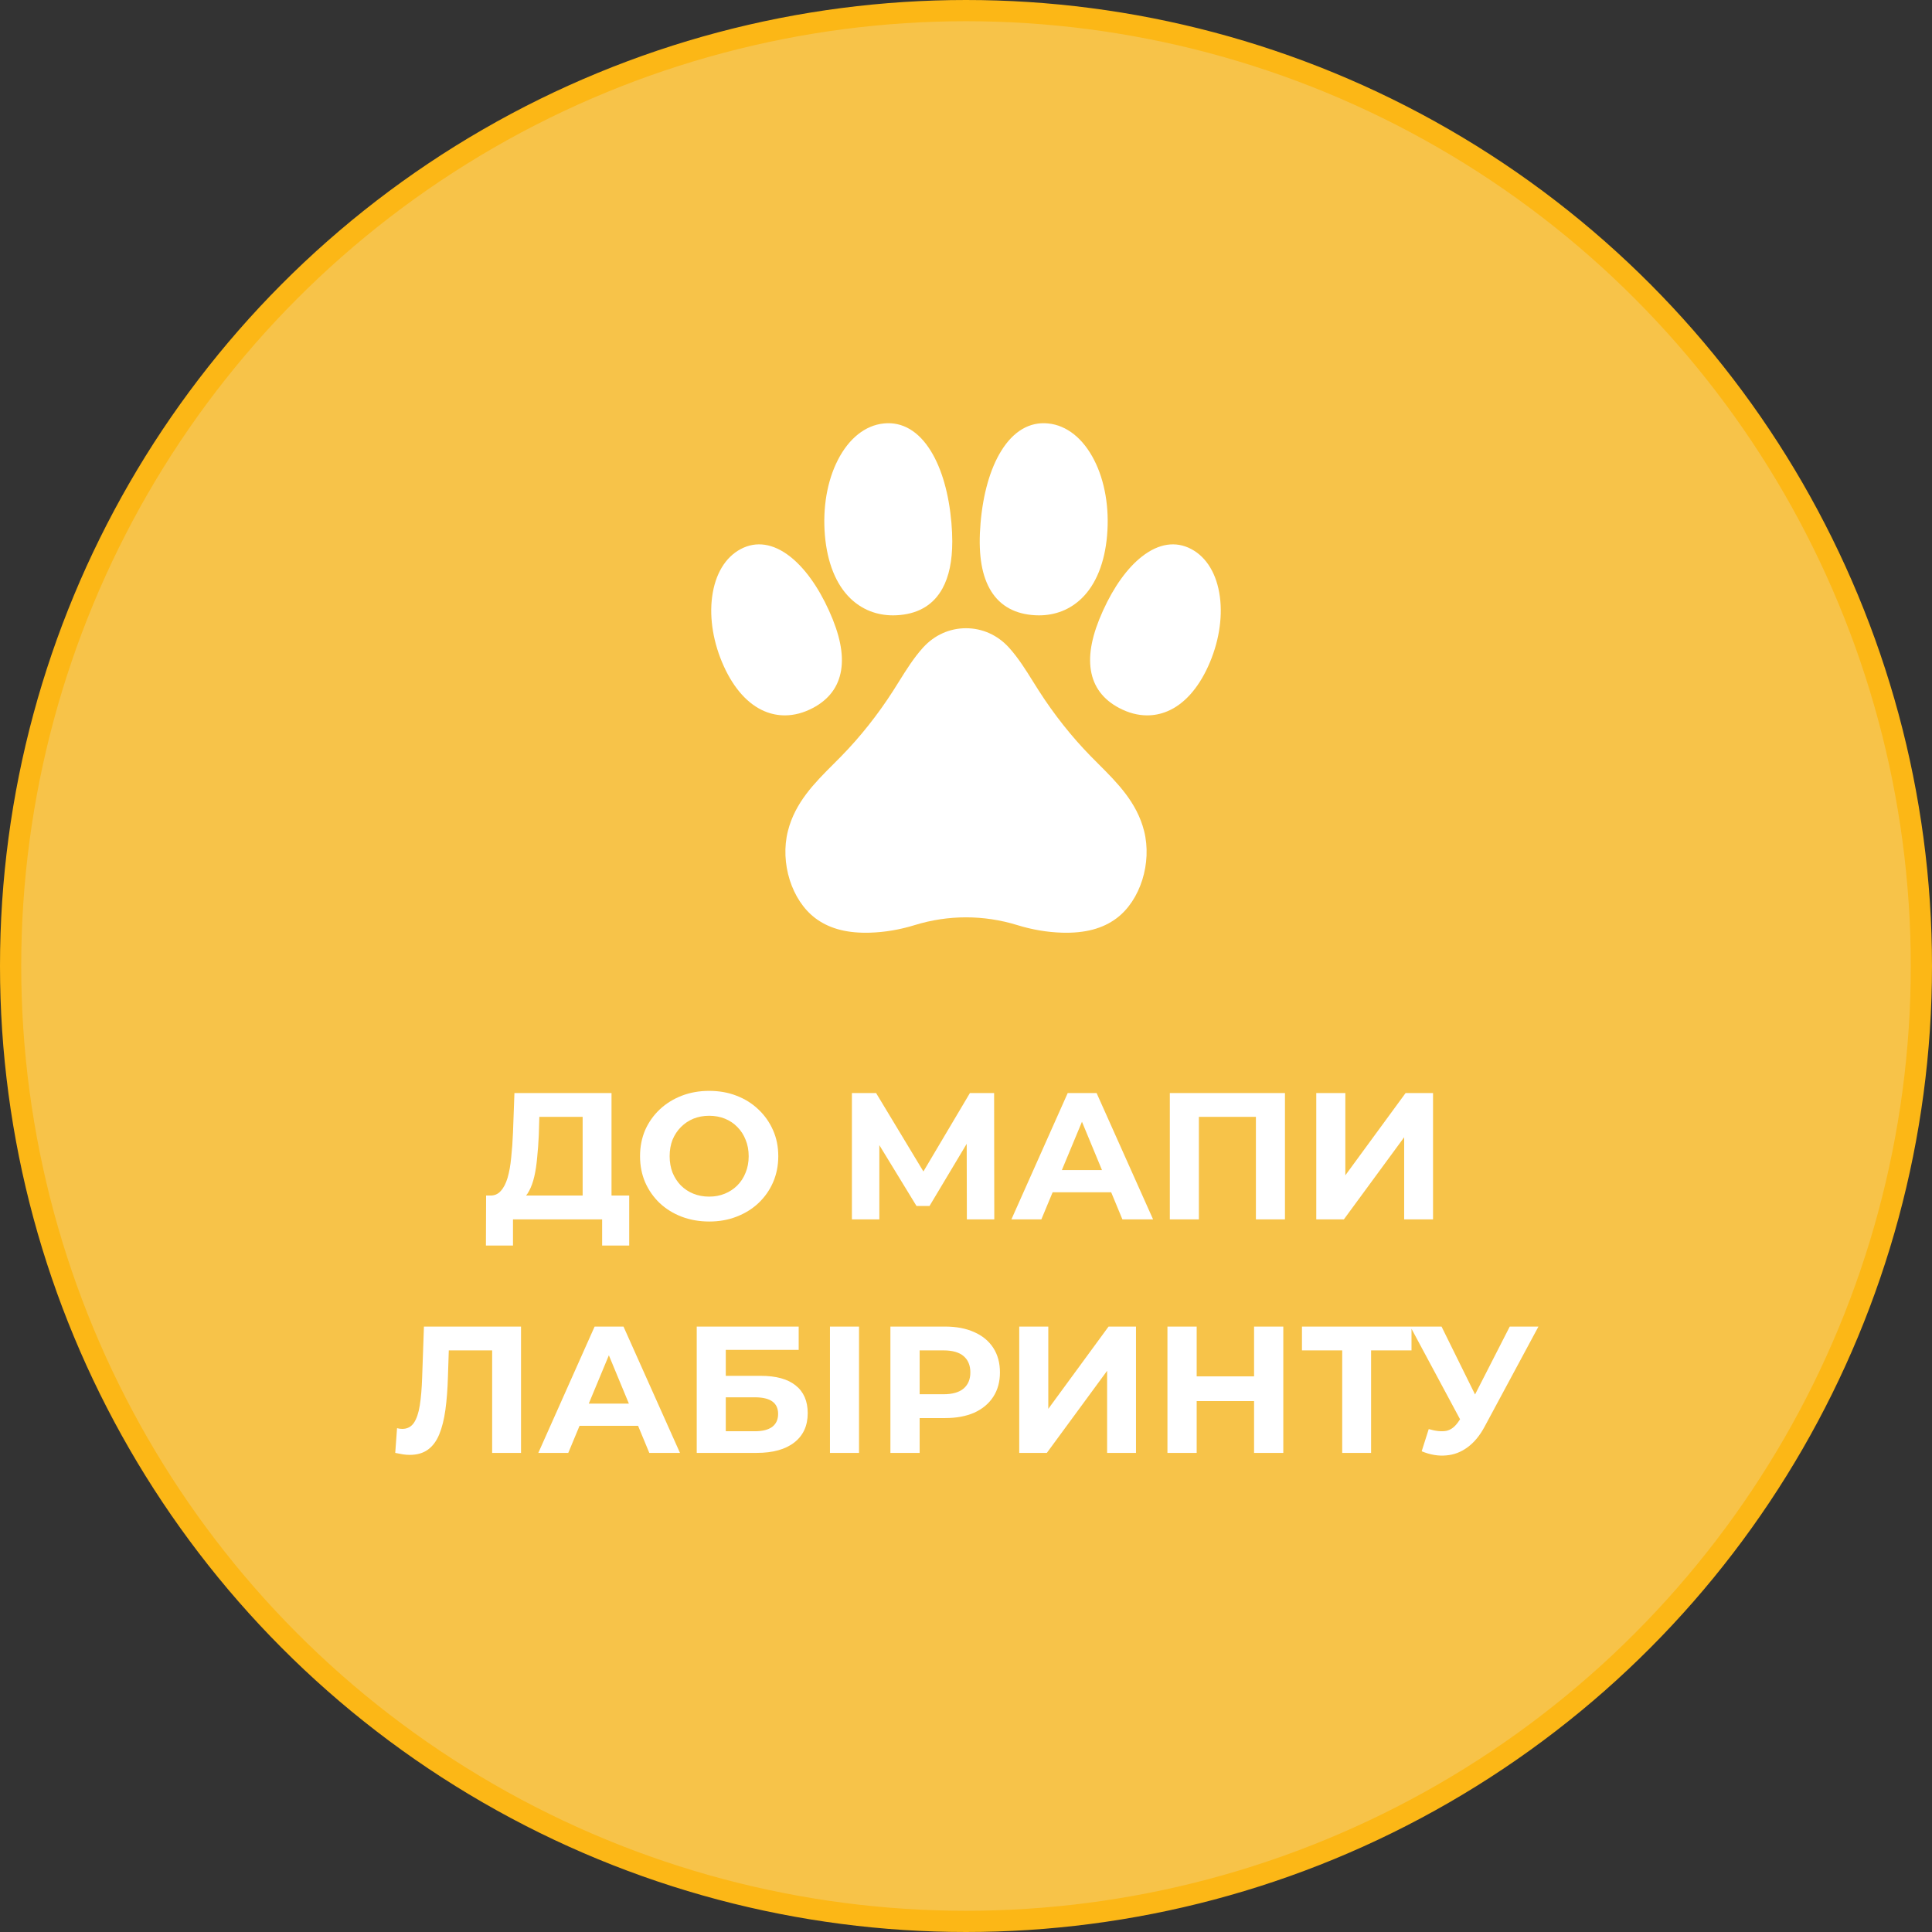 <svg width="182" height="182" viewBox="0 0 182 182" fill="none" xmlns="http://www.w3.org/2000/svg">
<rect x="0" y="0" width="182" height="182" fill="#333333" stroke="none"/>
<circle cx="91" cy="91" r="90" fill="#F7C349" stroke="#FCB716" stroke-width="2"/>
<path d="M105.185 86.502C103.877 87.482 102.197 87.925 100.047 87.861C98.644 87.818 97.231 87.579 95.847 87.151C92.676 86.171 89.325 86.171 86.154 87.151C84.769 87.579 83.356 87.818 81.954 87.861C81.816 87.865 81.679 87.867 81.545 87.867C79.59 87.867 78.04 87.419 76.816 86.502C74.576 84.825 73.462 81.29 74.225 78.278C74.906 75.586 76.743 73.75 78.52 71.974C78.76 71.734 79.008 71.487 79.246 71.243C81.048 69.401 82.694 67.324 84.138 65.072C84.321 64.787 84.504 64.493 84.682 64.207C85.366 63.112 86.072 61.98 86.94 61.02L86.973 60.984C88.035 59.821 89.465 59.181 91 59.181C91.768 59.181 92.509 59.341 93.192 59.647C93.874 59.952 94.497 60.403 95.028 60.984L95.061 61.02C95.928 61.98 96.635 63.112 97.318 64.208C97.496 64.493 97.68 64.787 97.863 65.072C99.307 67.325 100.953 69.401 102.755 71.244C102.992 71.487 103.241 71.734 103.481 71.974C105.257 73.75 107.094 75.586 107.776 78.278C108.539 81.29 107.424 84.825 105.185 86.502Z" fill="white"/>
<path d="M113.816 62.759C112.85 64.887 111.52 66.356 109.97 67.004C109.355 67.262 108.717 67.39 108.068 67.39C107.194 67.39 106.301 67.157 105.423 66.692C103.912 65.895 103.018 64.7 102.765 63.141C102.516 61.599 102.889 59.762 103.905 57.525C104.933 55.258 106.207 53.491 107.589 52.415C109.16 51.192 110.761 50.952 112.217 51.721C113.676 52.492 114.635 54.092 114.917 56.227C115.187 58.278 114.796 60.599 113.816 62.759Z" fill="white"/>
<path d="M104.29 50.45C104.068 53.017 103.241 55.061 101.899 56.363C100.81 57.42 99.428 57.968 97.871 57.968C97.642 57.968 97.41 57.956 97.174 57.932C95.359 57.75 94.028 56.91 93.219 55.437C92.416 53.975 92.14 51.952 92.373 49.25C92.491 47.88 92.717 46.613 93.041 45.479C93.365 44.344 93.787 43.344 94.298 42.509C95.455 40.619 96.989 39.713 98.735 39.889C100.487 40.065 102.029 41.291 103.075 43.34C104.084 45.316 104.515 47.841 104.29 50.45Z" fill="white"/>
<path d="M78.096 57.526C79.111 59.762 79.484 61.599 79.235 63.141C78.982 64.7 78.088 65.895 76.577 66.692C75.699 67.157 74.806 67.39 73.933 67.39C73.284 67.39 72.645 67.262 72.03 67.004C70.48 66.356 69.15 64.887 68.184 62.759C67.204 60.599 66.813 58.278 67.084 56.227C67.365 54.092 68.324 52.492 69.783 51.721C71.239 50.952 72.84 51.192 74.411 52.415C75.793 53.492 77.067 55.258 78.096 57.526Z" fill="white"/>
<path d="M89.627 49.25C89.68 49.866 89.707 50.447 89.707 50.994C89.707 52.845 89.401 54.308 88.781 55.437C87.972 56.911 86.641 57.75 84.826 57.932C84.59 57.956 84.358 57.968 84.129 57.968C82.573 57.968 81.191 57.42 80.101 56.363C78.759 55.061 77.933 53.017 77.71 50.45C77.485 47.841 77.916 45.316 78.925 43.34C79.971 41.291 81.513 40.065 83.265 39.889C85.011 39.713 86.545 40.619 87.702 42.509C88.724 44.179 89.39 46.511 89.627 49.25Z" fill="white"/>
<path d="M54.887 113.643V105.211H50.807L50.756 106.945C50.722 107.682 50.671 108.379 50.603 109.036C50.546 109.694 50.456 110.294 50.331 110.838C50.206 111.371 50.042 111.824 49.838 112.198C49.645 112.572 49.402 112.839 49.107 112.997L46.166 112.623C46.574 112.635 46.908 112.493 47.169 112.198C47.441 111.904 47.656 111.49 47.815 110.957C47.974 110.413 48.087 109.779 48.155 109.053C48.234 108.328 48.291 107.54 48.325 106.69L48.461 102.967H57.607V113.643H54.887ZM45.775 117.332L45.792 112.623H59.273V117.332H56.723V114.867H48.325V117.332H45.775ZM66.822 115.071C65.881 115.071 65.009 114.918 64.204 114.612C63.411 114.306 62.719 113.876 62.13 113.32C61.552 112.765 61.099 112.113 60.77 111.365C60.453 110.617 60.294 109.801 60.294 108.917C60.294 108.033 60.453 107.217 60.77 106.469C61.099 105.721 61.558 105.07 62.147 104.514C62.736 103.959 63.428 103.528 64.221 103.222C65.014 102.916 65.876 102.763 66.805 102.763C67.746 102.763 68.607 102.916 69.389 103.222C70.182 103.528 70.868 103.959 71.446 104.514C72.035 105.07 72.494 105.721 72.823 106.469C73.152 107.206 73.316 108.022 73.316 108.917C73.316 109.801 73.152 110.623 72.823 111.382C72.494 112.13 72.035 112.782 71.446 113.337C70.868 113.881 70.182 114.306 69.389 114.612C68.607 114.918 67.751 115.071 66.822 115.071ZM66.805 112.725C67.338 112.725 67.825 112.635 68.267 112.453C68.72 112.272 69.117 112.011 69.457 111.671C69.797 111.331 70.058 110.929 70.239 110.464C70.432 110 70.528 109.484 70.528 108.917C70.528 108.351 70.432 107.835 70.239 107.37C70.058 106.906 69.797 106.503 69.457 106.163C69.128 105.823 68.737 105.563 68.284 105.381C67.831 105.2 67.338 105.109 66.805 105.109C66.272 105.109 65.779 105.2 65.326 105.381C64.884 105.563 64.493 105.823 64.153 106.163C63.813 106.503 63.547 106.906 63.354 107.37C63.173 107.835 63.082 108.351 63.082 108.917C63.082 109.473 63.173 109.988 63.354 110.464C63.547 110.929 63.807 111.331 64.136 111.671C64.476 112.011 64.873 112.272 65.326 112.453C65.779 112.635 66.272 112.725 66.805 112.725ZM80.252 114.867V102.967H82.53L87.596 111.365H86.389L91.37 102.967H93.648L93.665 114.867H91.081L91.064 106.928H91.557L87.562 113.609H86.338L82.258 106.928H82.836V114.867H80.252ZM95.278 114.867L100.582 102.967H103.302L108.623 114.867H105.733L101.381 104.361H102.469L98.1 114.867H95.278ZM97.93 112.317L98.661 110.226H104.781L105.529 112.317H97.93ZM110.201 114.867V102.967H121.047V114.867H118.31V104.582L118.939 105.211H112.309L112.938 104.582V114.867H110.201ZM123.997 114.867V102.967H126.734V110.719L132.412 102.967H134.996V114.867H132.276V107.132L126.598 114.867H123.997ZM38.593 137.054C38.389 137.054 38.174 137.037 37.947 137.003C37.732 136.969 37.494 136.924 37.233 136.867L37.403 134.538C37.562 134.584 37.726 134.606 37.896 134.606C38.361 134.606 38.724 134.419 38.984 134.045C39.245 133.66 39.432 133.11 39.545 132.396C39.658 131.682 39.732 130.815 39.766 129.795L39.936 124.967H49.082V136.867H46.362V126.582L46.991 127.211H41.738L42.299 126.548L42.197 129.693C42.163 130.861 42.084 131.898 41.959 132.804C41.834 133.711 41.642 134.482 41.381 135.116C41.12 135.751 40.764 136.233 40.31 136.561C39.857 136.89 39.285 137.054 38.593 137.054ZM50.711 136.867L56.015 124.967H58.735L64.056 136.867H61.166L56.814 126.361H57.902L53.533 136.867H50.711ZM53.363 134.317L54.094 132.226H60.214L60.962 134.317H53.363ZM65.634 136.867V124.967H75.239V127.16H68.371V129.608H71.669C73.109 129.608 74.202 129.909 74.95 130.509C75.71 131.11 76.089 131.983 76.089 133.127C76.089 134.306 75.67 135.224 74.831 135.881C73.993 136.539 72.808 136.867 71.278 136.867H65.634ZM68.371 134.827H71.125C71.828 134.827 72.366 134.691 72.74 134.419C73.114 134.136 73.301 133.728 73.301 133.195C73.301 132.153 72.576 131.631 71.125 131.631H68.371V134.827ZM78.185 136.867V124.967H80.922V136.867H78.185ZM83.879 136.867V124.967H89.03C90.096 124.967 91.014 125.143 91.784 125.494C92.555 125.834 93.15 126.327 93.569 126.973C93.989 127.619 94.198 128.39 94.198 129.285C94.198 130.169 93.989 130.934 93.569 131.58C93.15 132.226 92.555 132.725 91.784 133.076C91.014 133.416 90.096 133.586 89.03 133.586H85.409L86.633 132.345V136.867H83.879ZM86.633 132.651L85.409 131.342H88.877C89.727 131.342 90.362 131.161 90.781 130.798C91.201 130.436 91.41 129.931 91.41 129.285C91.41 128.628 91.201 128.118 90.781 127.755C90.362 127.393 89.727 127.211 88.877 127.211H85.409L86.633 125.902V132.651ZM96.015 136.867V124.967H98.752V132.719L104.43 124.967H107.014V136.867H104.294V129.132L98.616 136.867H96.015ZM118.137 124.967H120.891V136.867H118.137V124.967ZM112.731 136.867H109.977V124.967H112.731V136.867ZM118.341 131.988H112.527V129.659H118.341V131.988ZM126.44 136.867V126.582L127.069 127.211H122.649V124.967H132.968V127.211H128.548L129.16 126.582V136.867H126.44ZM134.59 134.623C135.247 134.816 135.797 134.873 136.239 134.793C136.692 134.703 137.095 134.385 137.446 133.841L138.024 132.974L138.279 132.685L142.223 124.967H144.926L139.86 134.385C139.407 135.235 138.868 135.887 138.245 136.34C137.633 136.794 136.959 137.049 136.222 137.105C135.485 137.173 134.72 137.043 133.927 136.714L134.59 134.623ZM138.228 134.98L132.856 124.967H135.797L139.741 132.957L138.228 134.98Z" fill="white"/>
</svg>
